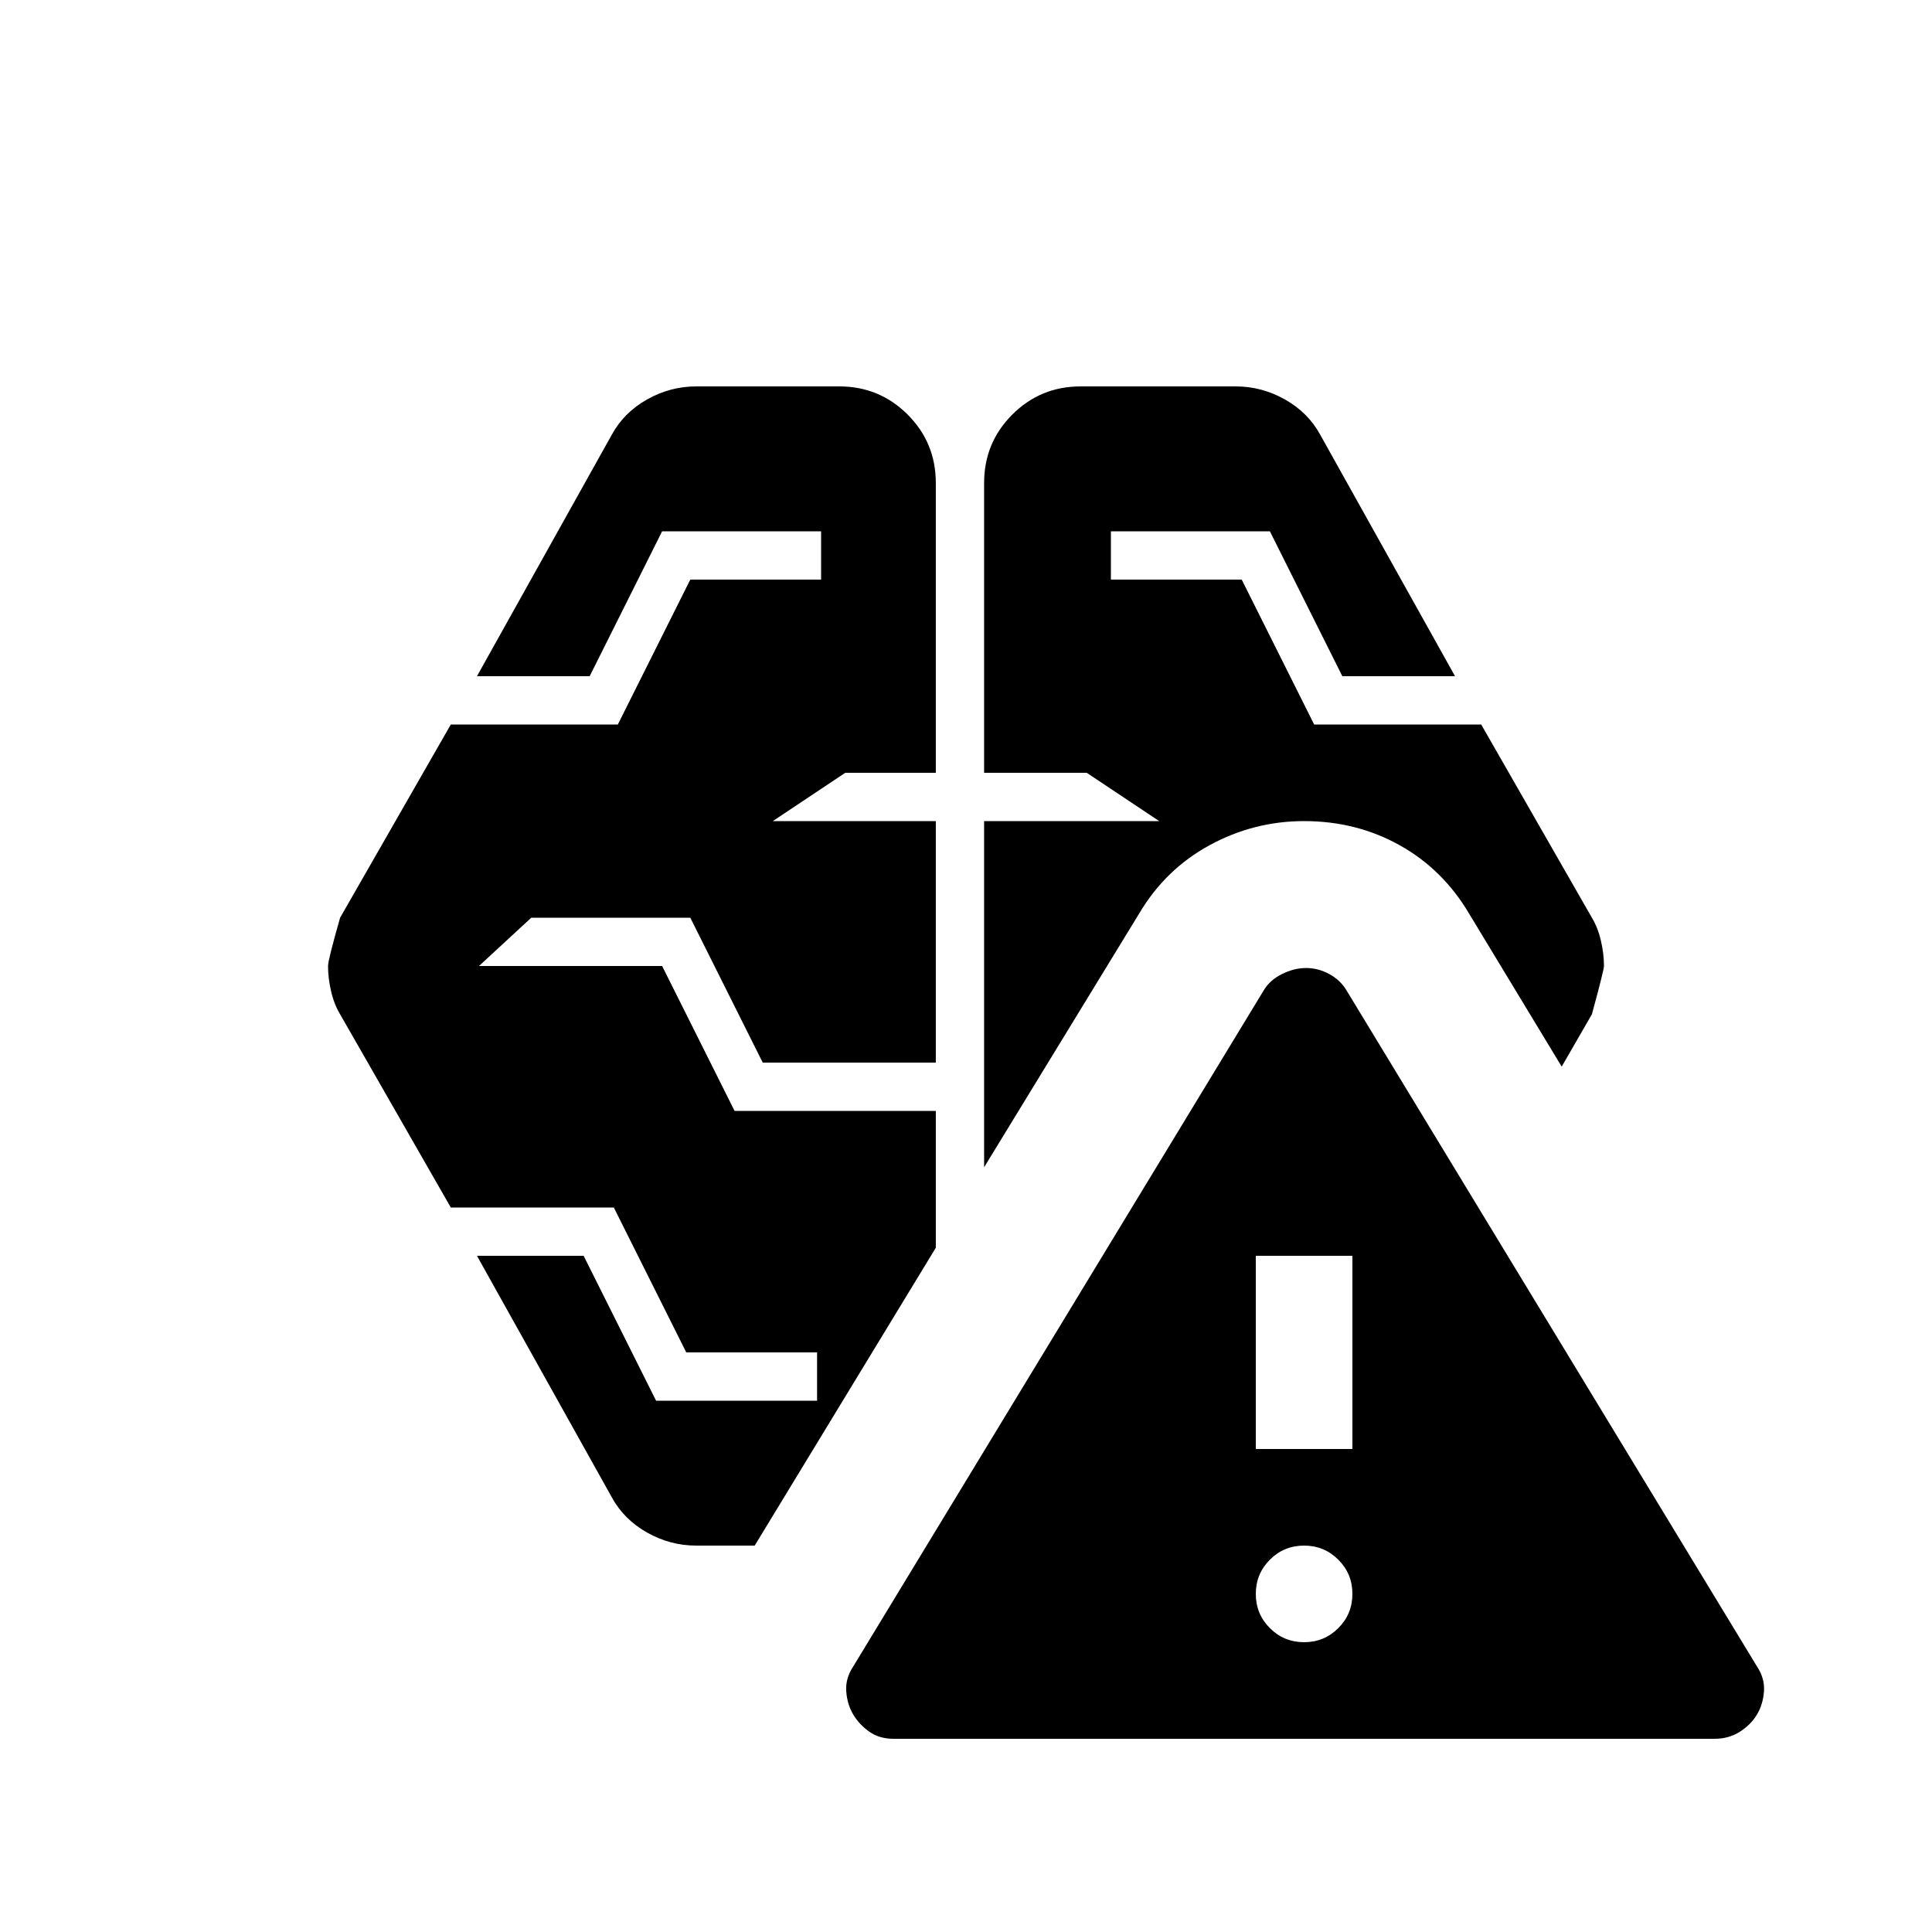 <svg xmlns="http://www.w3.org/2000/svg" height="20" viewBox="0 -960 960 960" width="20"><path d="M444-96q-7 0-12-3.5t-8-8.5q-3-5-3.5-11.5T424-132l204-336q3-5 9-8t12-3q6 0 11.5 3t8.5 8l204 336q4 6 3.5 12.5T873-108q-3 5-8.5 8.5T852-96H444Zm204-48q10 0 17-7t7-17q0-10-7-17t-17-7q-10 0-17 7t-7 17q0 10 7 17t17 7Zm-302-48q-13 0-24.5-6.5T304-216l-67-120h53l36 72h80v-24h-65l-36-72h-81l-55-96q-3-5-4.5-11.5T163-480q0-3 6-24l55-96h83l36-72h65v-24h-79l-36 72h-56l67-120q6-11 17.5-17.5T346-768h71q20 0 34 14t14 34v144h-45l-36 24h81v120h-86l-36-72h-79l-26 24h91l36 72h100v68l-90 148h-29Zm278-48h48v-96h-48v96ZM489-380v-172h87l-36-24h-51v-144q0-20 14-34t34-14h77q13 0 24.5 6.5T656-744l67 120h-56l-36-72h-79v24h65l36 72h83l55 96q3 5 4.5 11.5T797-480q0 2-6 24l-15 26-46-76q-13-22-34.5-34T648-552q-25 0-47 12t-35 34l-77 126Z"/></svg>
